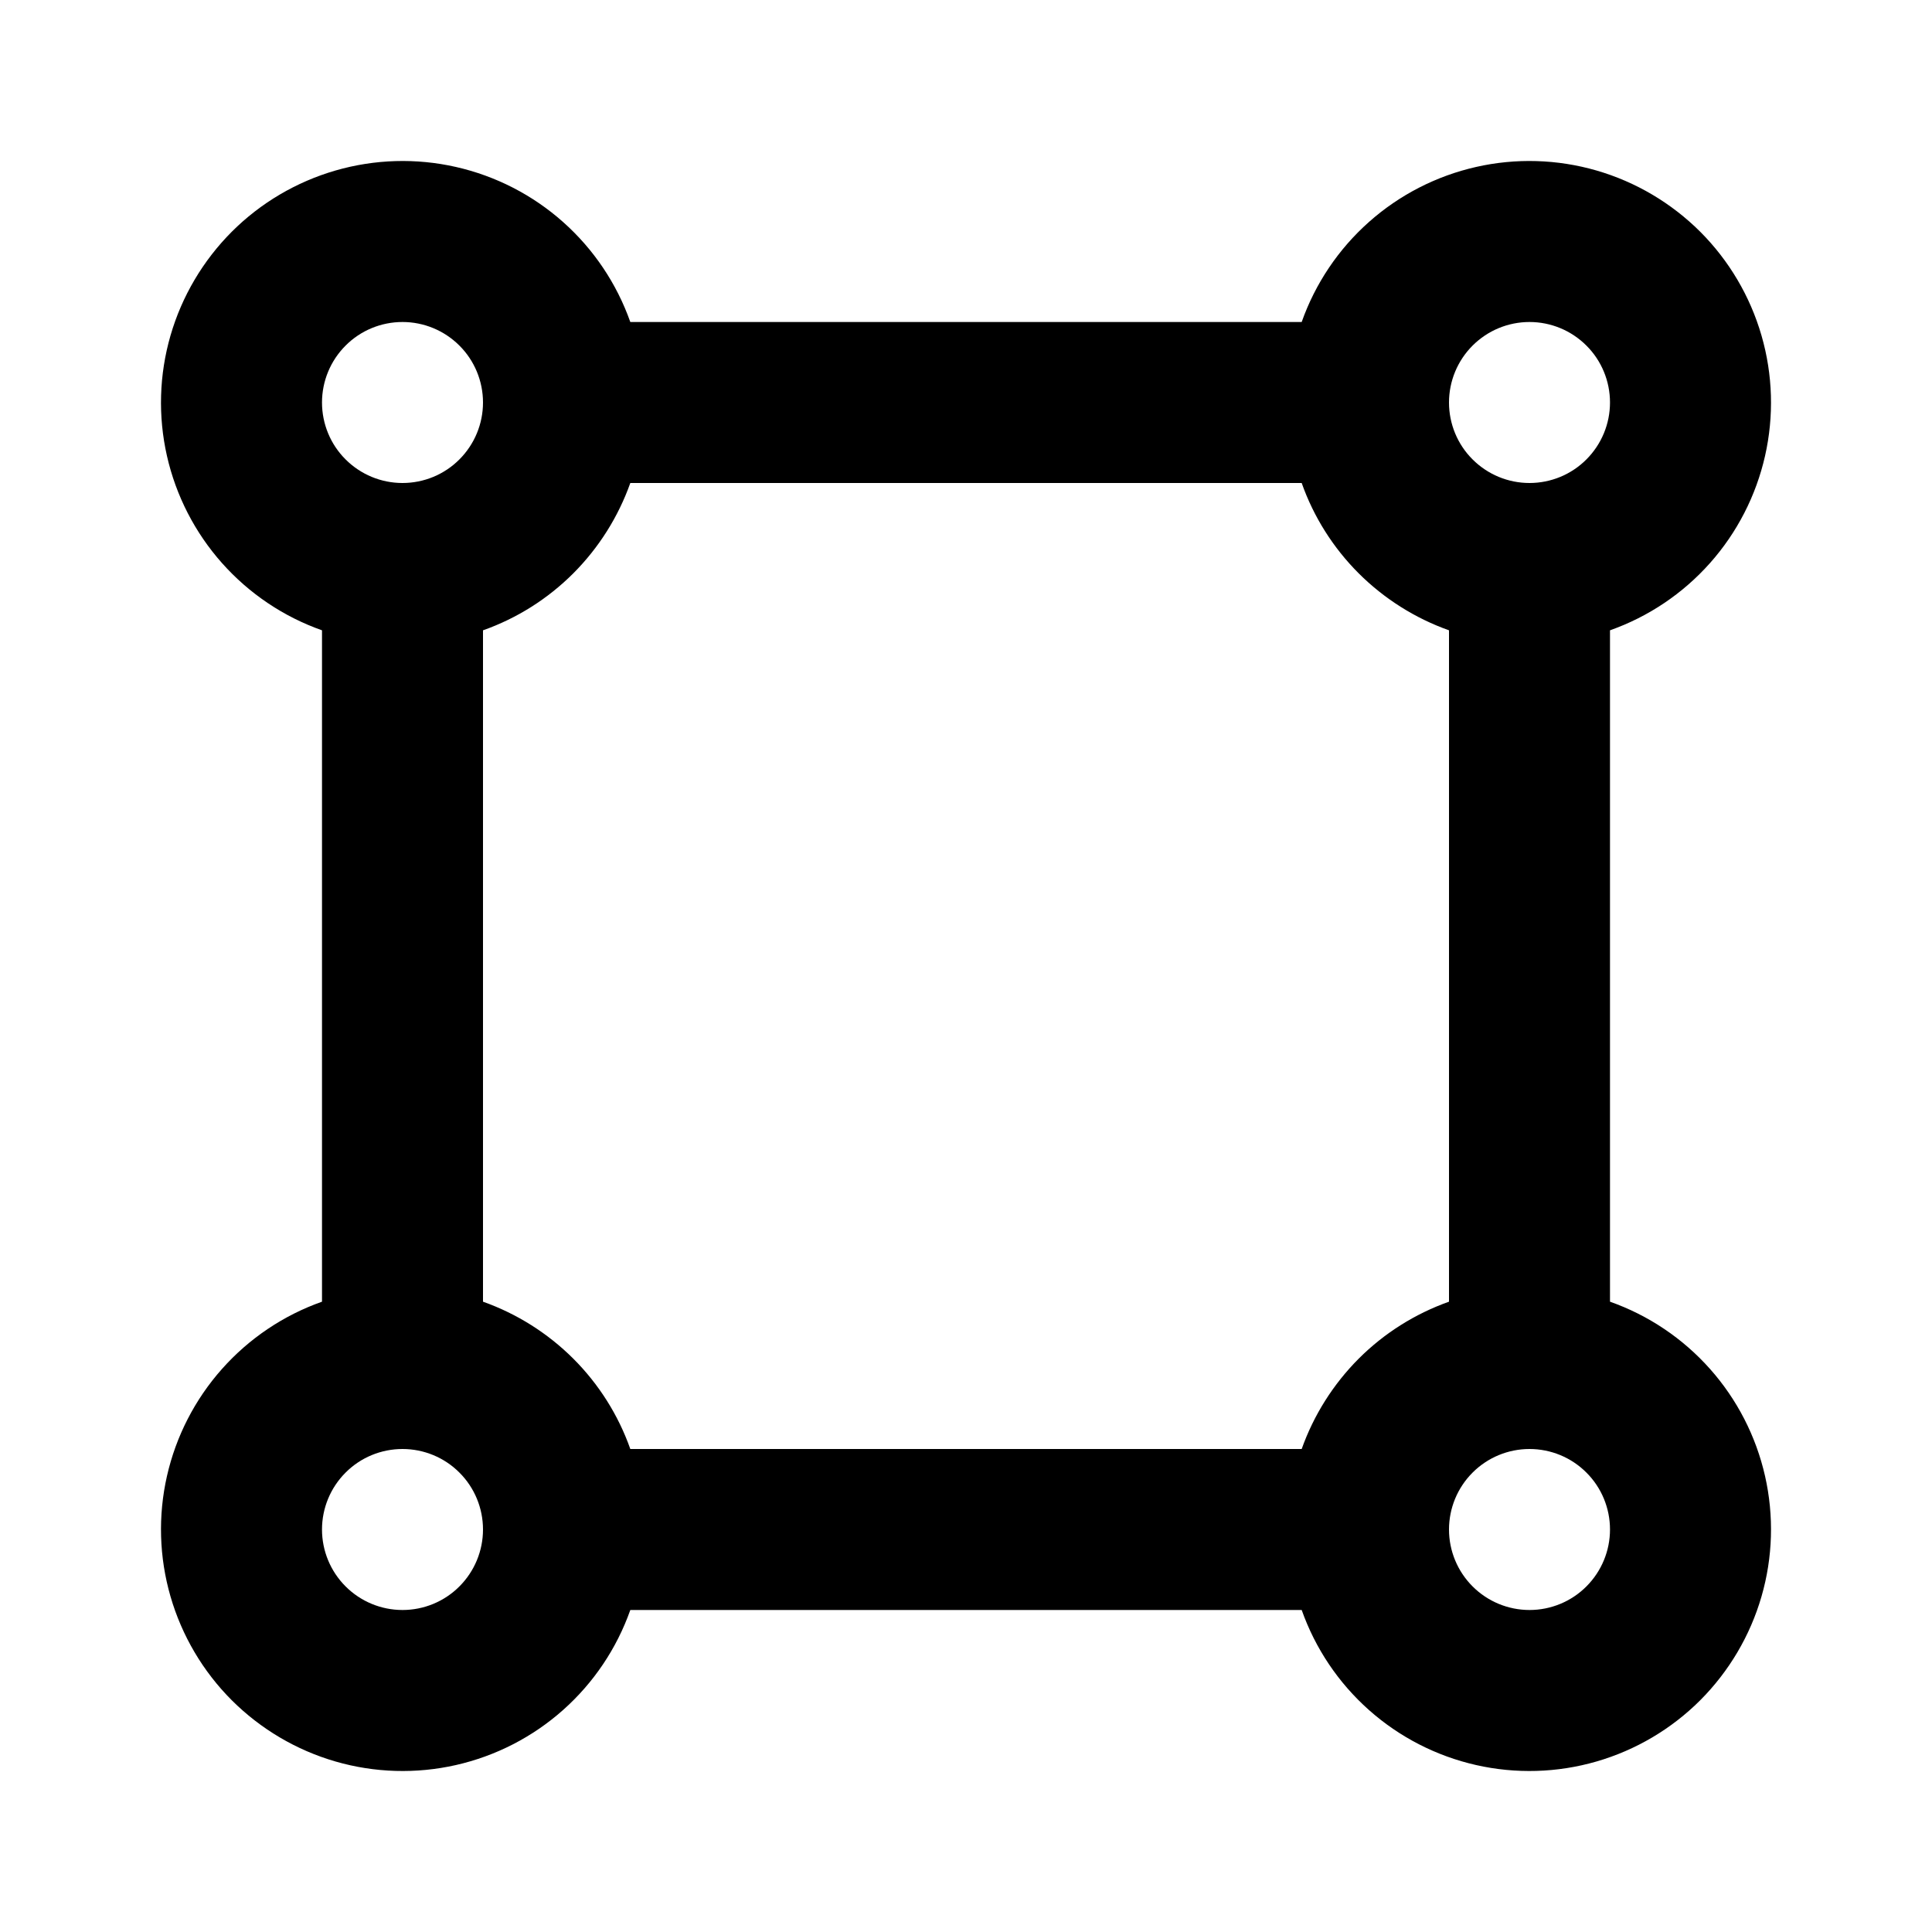 <svg xmlns="http://www.w3.org/2000/svg" fill="none" viewBox="0 0 24 24">
  <path fill="#000" d="M7.83 20c-.169.478-.456.905-.835 1.242s-.837.572-1.331.684c-.494.112-1.009.097-1.496-.044-.487-.141-.93-.403-1.289-.761-.358-.358-.62-.802-.761-1.289-.141-.487-.156-1.002-.044-1.496.112-.494.347-.952.684-1.331.337-.379.764-.666 1.242-.835V7.83c-.478-.169-.905-.456-1.242-.835-.337-.379-.572-.837-.684-1.331-.112-.494-.097-1.009.044-1.496.141-.487.403-.93.761-1.289.358-.358.802-.62 1.289-.761.487-.141 1.002-.156 1.496-.044.494.112.952.347 1.331.684.379.337.666.764.835 1.242H16.17c.169-.478.456-.905.835-1.242.379-.337.837-.572 1.331-.684.494-.112 1.009-.097 1.496.044.487.141.93.403 1.289.761.358.358.62.802.761 1.289.141.487.156 1.002.044 1.496-.112.494-.347.952-.684 1.331-.337.379-.764.666-1.242.835V16.17c.478.169.905.456 1.242.835.337.379.572.837.684 1.331.112.494.097 1.009-.044 1.496-.141.487-.403.93-.761 1.289-.358.358-.802.62-1.289.761-.487.141-1.002.156-1.496.044-.494-.112-.952-.347-1.331-.684-.379-.337-.666-.764-.835-1.242H7.83Zm0-2H16.17c.15-.422.392-.805.708-1.122.317-.317.7-.558 1.122-.708V7.83c-.422-.15-.805-.392-1.122-.708-.317-.317-.559-.7-.708-1.122H7.83c-.15.422-.392.805-.708 1.122-.317.317-.7.559-1.122.708V16.17c.422.15.805.392 1.122.708.317.317.559.7.708 1.122Zm-2.83-12c.265 0 .52-.105.707-.293.188-.188.293-.442.293-.707 0-.265-.105-.52-.293-.707-.188-.188-.442-.293-.707-.293-.265 0-.52.105-.707.293-.188.188-.293.442-.293.707 0 .265.105.52.293.707.188.188.442.293.707.293Zm14 0c.265 0 .52-.105.707-.293.188-.188.293-.442.293-.707 0-.265-.105-.52-.293-.707-.188-.188-.442-.293-.707-.293-.265 0-.519.105-.707.293-.188.188-.293.442-.293.707 0 .265.105.52.293.707.188.188.442.293.707.293ZM19 20c.265 0 .52-.105.707-.293.188-.188.293-.442.293-.707 0-.265-.105-.52-.293-.707C19.52 18.105 19.265 18 19 18c-.265 0-.519.105-.707.293-.188.188-.293.442-.293.707 0 .265.105.519.293.707.188.188.442.293.707.293ZM5 20c.265 0 .52-.105.707-.293.188-.188.293-.442.293-.707 0-.265-.105-.52-.293-.707C5.52 18.105 5.265 18 5 18c-.265 0-.52.105-.707.293-.188.188-.293.442-.293.707 0 .265.105.519.293.707.188.188.442.293.707.293Z"/>
</svg>
